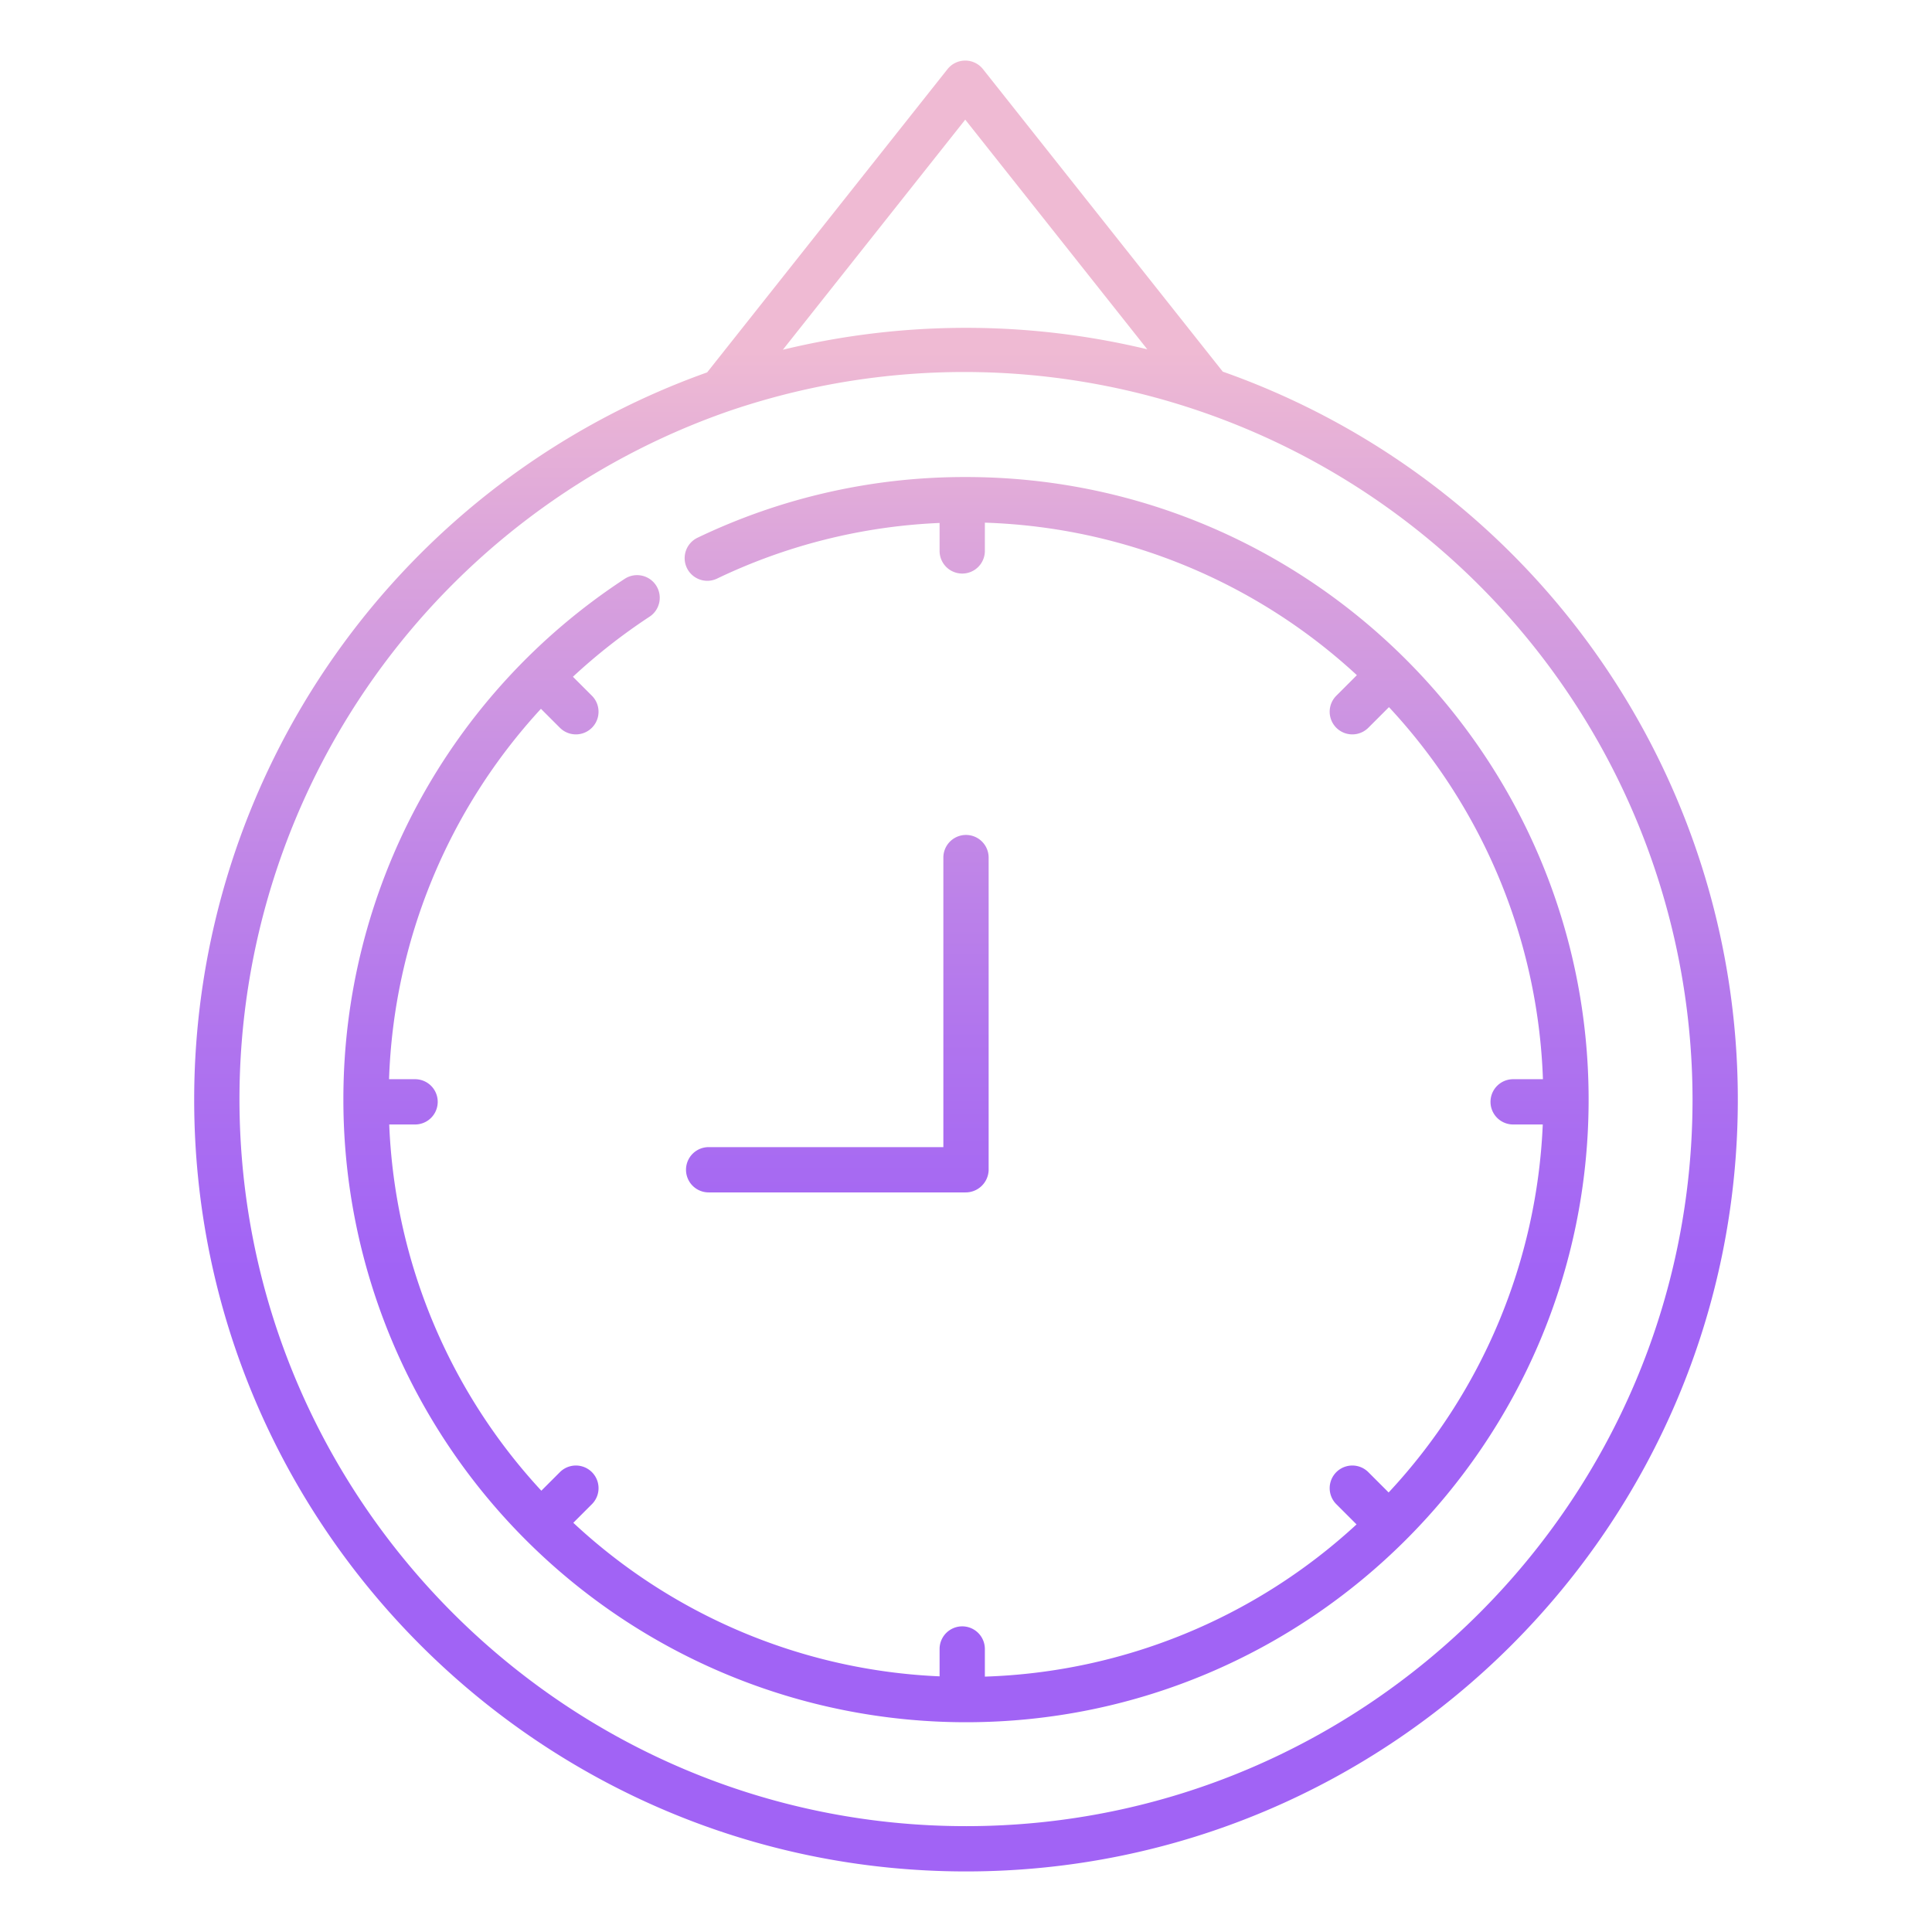 <svg id="Layer_1" height="512" viewBox="0 0 512 512" width="512" xmlns="http://www.w3.org/2000/svg" xmlns:xlink="http://www.w3.org/1999/xlink" data-name="Layer 1"><linearGradient id="linear-gradient" gradientUnits="userSpaceOnUse" x1="256" x2="256" y1="472.594" y2="49.939"><stop offset=".322" stop-color="#a163f5"/><stop offset=".466" stop-color="#b074ee"/><stop offset=".752" stop-color="#d8a1dd"/><stop offset=".898" stop-color="#efbad3"/></linearGradient><linearGradient id="linear-gradient-2" x1="221.9" x2="221.9" xlink:href="#linear-gradient" y1="472.594" y2="49.939"/><path d="m324.049 98.49-63.549-80.167a6 6 0 0 0 -9.4 0l-63.7 80.365a204.642 204.642 0 0 0 -135.94 192.722c0 112.784 91.756 204.54 204.54 204.54s204.54-91.756 204.54-204.54a204.556 204.556 0 0 0 -136.491-192.92zm-68.249-66.782 48.242 60.859a205.74 205.74 0 0 0 -96.579.121zm.2 452.242c-106.167 0-192.54-86.588-192.54-192.755a193.1 193.1 0 0 1 129.532-182.195 193.007 193.007 0 0 1 255.548 182.356c0 106.167-86.373 192.594-192.54 192.594z" fill="url(#linear-gradient)"/><path d="m255.77 316a6.1 6.1 0 0 0 6.23-5.88v-82.85a6 6 0 1 0 -12 0v76.73h-62.2a6 6 0 0 0 0 12z" fill="url(#linear-gradient-2)"/><path d="m256 126.42a163.513 163.513 0 0 0 -71.149 16.086 6 6 0 0 0 5.181 10.825 151.244 151.244 0 0 1 58.968-14.743v7.412a6 6 0 0 0 12 0v-7.49a152.419 152.419 0 0 1 98.588 40.416l-5.451 5.451a6 6 0 0 0 8.486 8.486l5.466-5.466a152.4 152.4 0 0 1 40.805 98.603h-7.894a6 6 0 0 0 0 12h7.849a152.428 152.428 0 0 1 -40.844 97.52l-5.382-5.383a6 6 0 0 0 -8.486 8.486l5.362 5.361a152.414 152.414 0 0 1 -98.499 40.336v-7.32a6 6 0 0 0 -12 0v7.248a151.815 151.815 0 0 1 -97.068-40.694l4.931-4.931a6 6 0 0 0 -8.486-8.486l-4.917 4.917a151.794 151.794 0 0 1 -40.312-97.054h6.852a6 6 0 0 0 0-12h-6.9a152.507 152.507 0 0 1 40.255-98.158l5.02 5.021a6 6 0 0 0 8.486-8.486l-5.029-5.028a154.434 154.434 0 0 1 20.3-15.915 6 6 0 0 0 -6.587-10.032 164.662 164.662 0 0 0 -74.545 138.008v.612a165 165 0 0 0 165 164.388c90.981 0 165-74.018 165-165s-74.019-164.99-165-164.99z" fill="url(#linear-gradient)"/></svg>